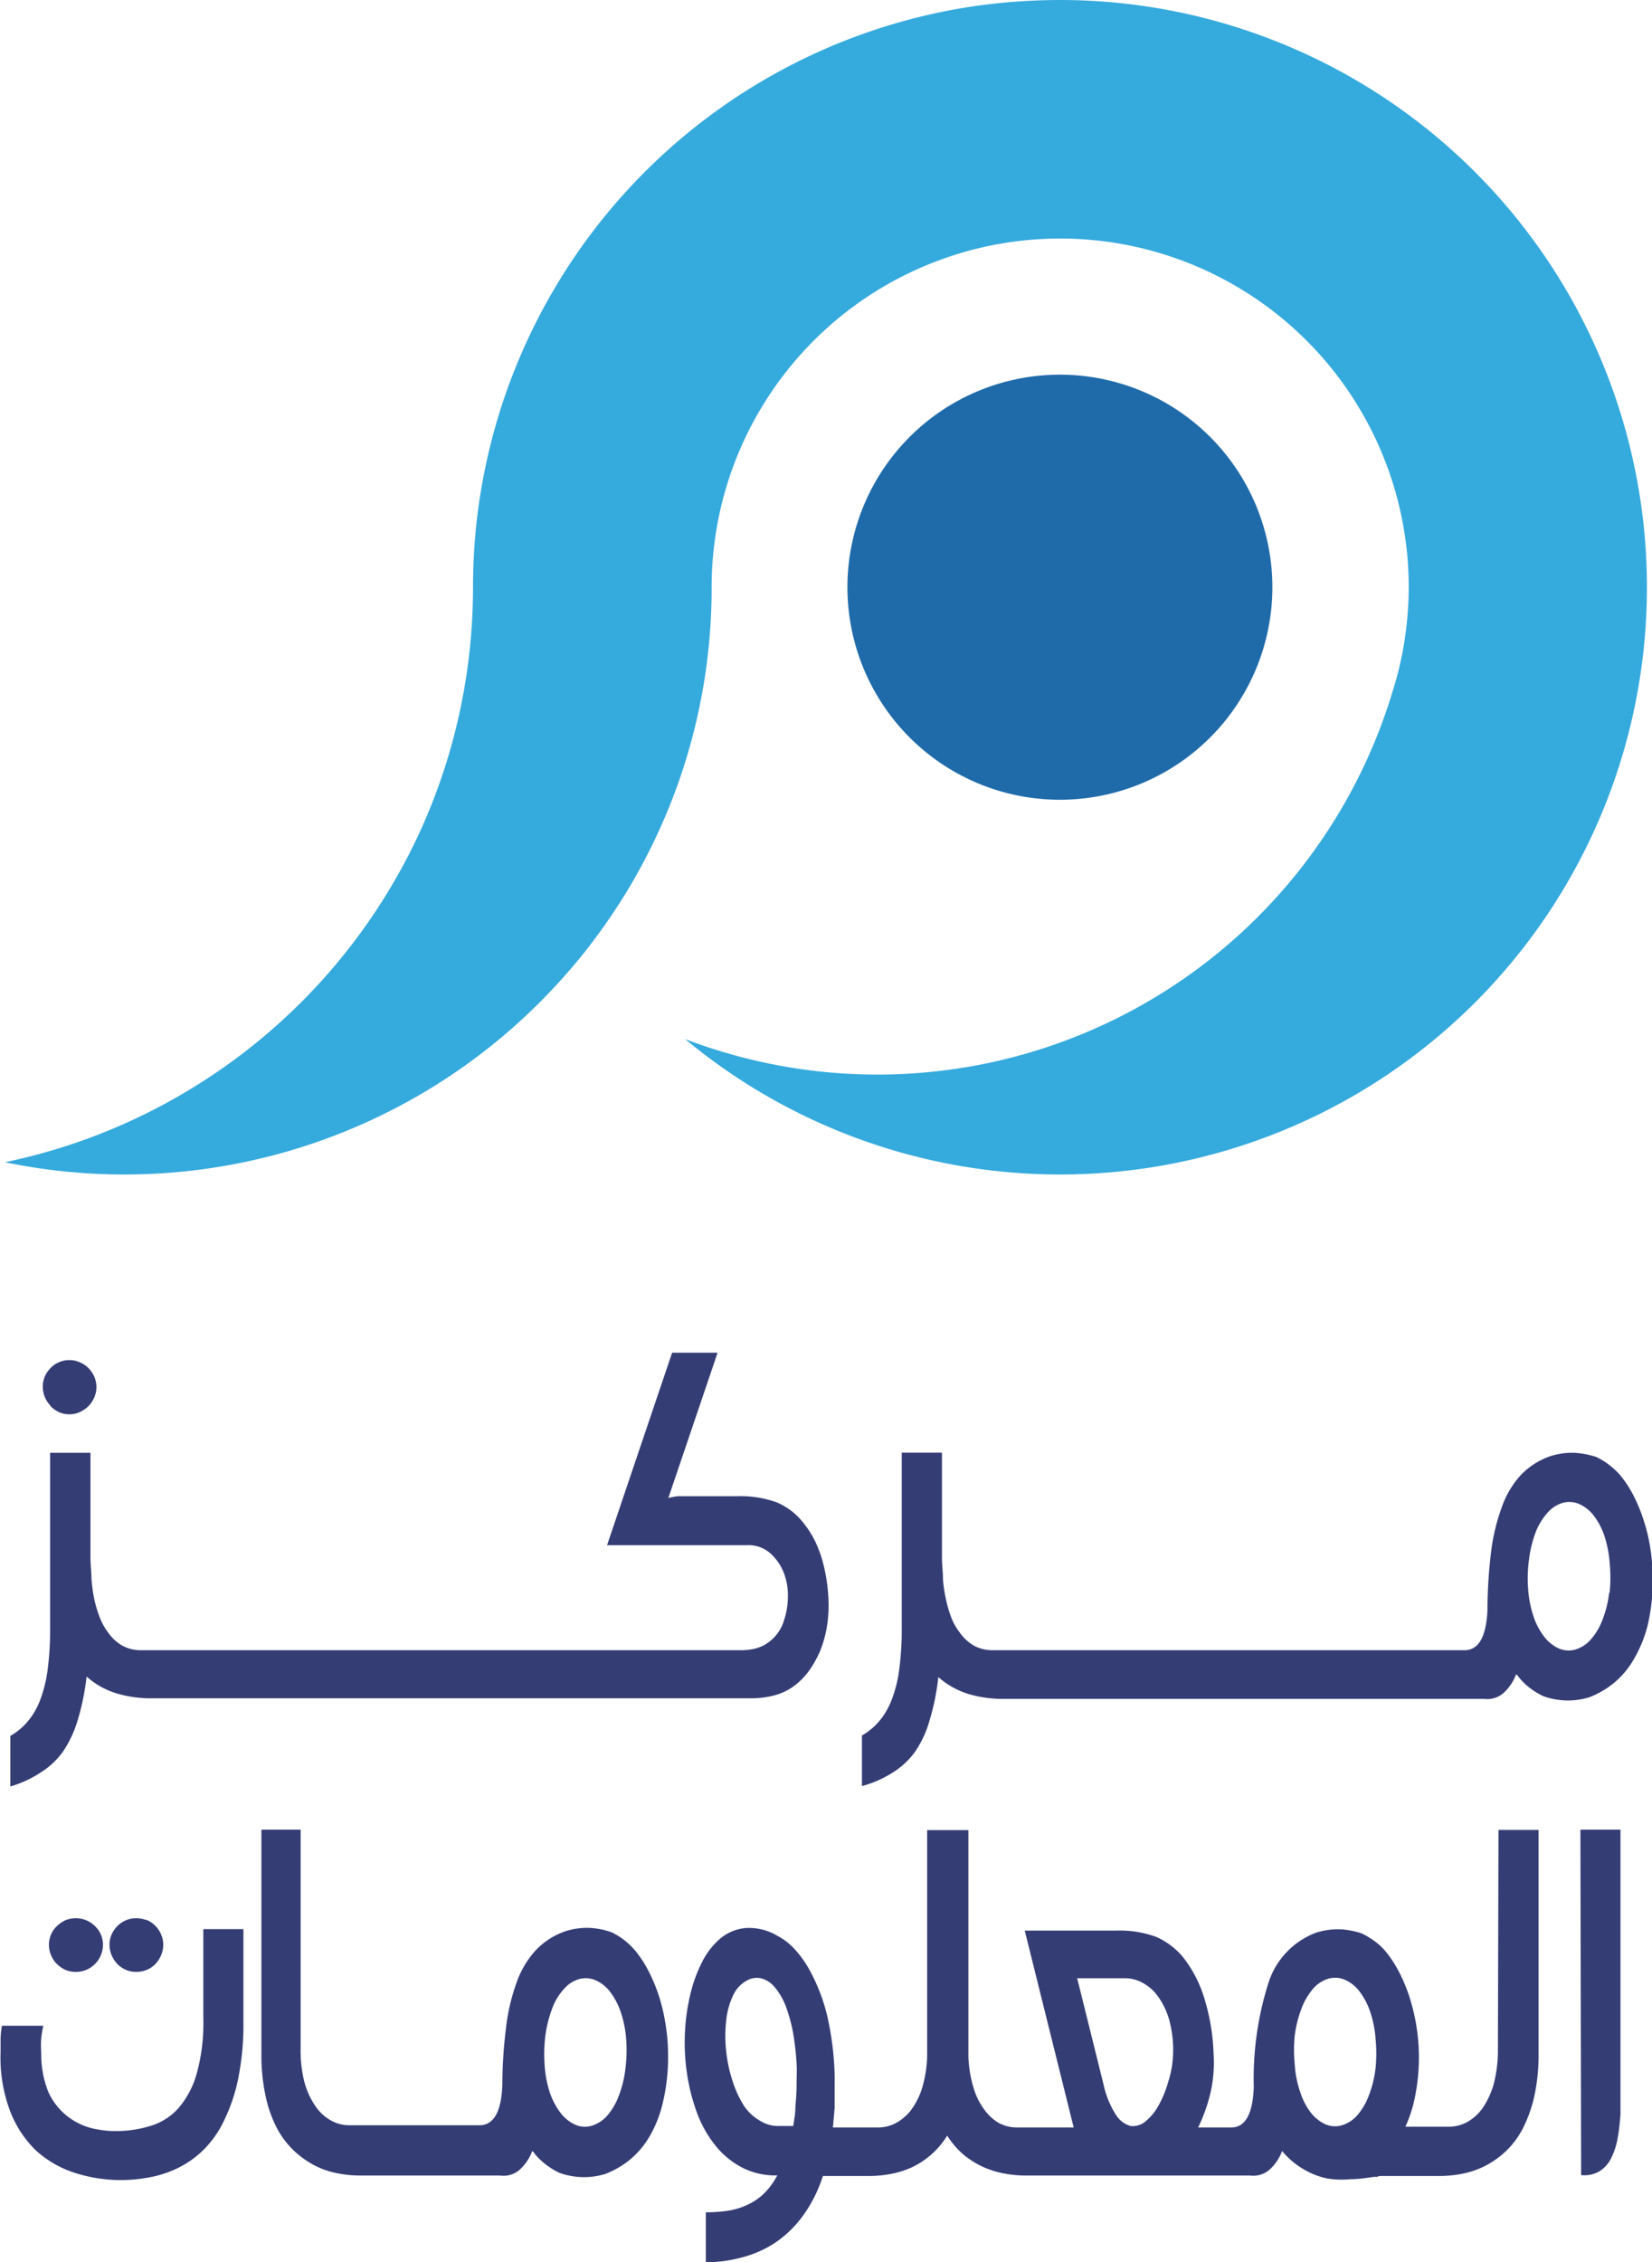 <svg viewBox="0 0 113.75 155.7" xmlns="http://www.w3.org/2000/svg"><g opacity=".98"><g fill="#313972"><path d="m2.81 122a5.44 5.44 0 0 0 1.54-1.45 7.82 7.82 0 0 0 1-2.15 16.3 16.3 0 0 0 .61-3 5.49 5.49 0 0 0 2.13 1.18 8.24 8.24 0 0 0 2.2.32h41.55a6.37 6.37 0 0 0 1.39-.18 4.05 4.05 0 0 0 1.29-.56 4.78 4.78 0 0 0 1.19-1.16 7.59 7.59 0 0 0 .77-1.38 8 8 0 0 0 .47-1.73 9.23 9.23 0 0 0 .08-2.06 11.93 11.93 0 0 0 -.39-2.37 8.48 8.48 0 0 0 -.51-1.36 6.68 6.68 0 0 0 -.72-1.16 5.07 5.07 0 0 0 -.88-.91 5 5 0 0 0 -1-.6 7.35 7.35 0 0 0 -2.78-.44h-3.21q-.52 0-.84 0a4.89 4.89 0 0 0 -.68.12l3.39-10h-3.13l-4.48 13.25h9.64a2.25 2.25 0 0 1 1.59.55 3.53 3.53 0 0 1 .94 1.35 4.31 4.31 0 0 1 .28 1.7 5.08 5.08 0 0 1 -.25 1.52 2.88 2.88 0 0 1 -1.27 1.69 2.58 2.58 0 0 1 -.83.33 4.14 4.14 0 0 1 -.84.09h-41.39a2.65 2.65 0 0 1 -1.22-.3 3 3 0 0 1 -1-.91 4.26 4.26 0 0 1 -.59-1.07 8.46 8.46 0 0 1 -.37-1.24 11.86 11.86 0 0 1 -.19-1.35c0-.46-.06-.93-.07-1.39v-7.33h-2.78v12.06a20.55 20.55 0 0 1 -.18 2.94 9 9 0 0 1 -.54 2.11 5 5 0 0 1 -.87 1.44 4.44 4.44 0 0 1 -1.15.94v3.48a7.8 7.8 0 0 0 2.1-.97z"/><path d="m3.48 96.79a1.9 1.9 0 0 0 .58.41 1.64 1.64 0 0 0 .71.15 1.72 1.72 0 0 0 .72-.15 2.13 2.13 0 0 0 .6-.41 1.91 1.91 0 0 0 .4-.6 1.78 1.78 0 0 0 0-1.43 2 2 0 0 0 -.4-.59 1.75 1.75 0 0 0 -.6-.4 1.72 1.72 0 0 0 -.72-.15 1.64 1.64 0 0 0 -.71.15 1.59 1.59 0 0 0 -.58.4 2 2 0 0 0 -.4.59 1.87 1.87 0 0 0 .4 2z"/><path d="m85.08 116.94h17.12a1.69 1.69 0 0 0 1.32-.4 3.26 3.26 0 0 0 .87-1.29.61.61 0 0 1 .19.2 4.37 4.37 0 0 0 .83.79 5.17 5.17 0 0 0 .85.51 5 5 0 0 0 3.17.08 6.26 6.26 0 0 0 1.63-.93 6 6 0 0 0 1.38-1.59 9 9 0 0 0 1-2.39 13.46 13.46 0 0 0 .36-3.31 13.83 13.83 0 0 0 -.16-2 11.69 11.69 0 0 0 -.45-1.92 11.38 11.38 0 0 0 -.69-1.7 8 8 0 0 0 -.9-1.4 5.23 5.23 0 0 0 -1.68-1.3 6.05 6.05 0 0 0 -1.54-.29 5 5 0 0 0 -1.65.24 5.14 5.14 0 0 0 -2 1.28 6.35 6.35 0 0 0 -1.31 2.19 13.77 13.77 0 0 0 -.75 3.11 34.34 34.34 0 0 0 -.25 4c-.08 1.82-.59 2.74-1.54 2.77h-32.56a2.66 2.66 0 0 1 -1.23-.3 3 3 0 0 1 -1-.91 4 4 0 0 1 -.6-1.07 8.22 8.22 0 0 1 -.36-1.25 9.61 9.61 0 0 1 -.2-1.34c0-.46-.06-.93-.07-1.39v-7.34h-2.77v12.06a20.55 20.55 0 0 1 -.18 2.92 8.77 8.77 0 0 1 -.54 2.1 5.07 5.07 0 0 1 -.87 1.45 4.48 4.48 0 0 1 -1.15.94v3.48a7.53 7.53 0 0 0 2.07-.9 5.44 5.44 0 0 0 1.58-1.45 7.29 7.29 0 0 0 1-2.15 16.3 16.3 0 0 0 .61-3 5.64 5.64 0 0 0 2.13 1.18 8.31 8.31 0 0 0 2.21.32h16.1m25.75-7.3a7.43 7.43 0 0 1 -.45 1.83 4.4 4.4 0 0 1 -.83 1.4 2.26 2.26 0 0 1 -1.07.68 1.7 1.7 0 0 1 -1.09-.07 2.6 2.6 0 0 1 -1-.78 4.65 4.65 0 0 1 -.77-1.44 7.53 7.53 0 0 1 -.37-1.9 9.5 9.5 0 0 1 .06-2 8.12 8.12 0 0 1 .44-1.84 4.46 4.46 0 0 1 .84-1.4 2.23 2.23 0 0 1 1.07-.68 1.7 1.7 0 0 1 1.09.08 2.6 2.6 0 0 1 1 .78 4.86 4.86 0 0 1 .76 1.44 8 8 0 0 1 .36 1.9 10.24 10.24 0 0 1 -.01 2z"/><path d="m10.11 132.18a2.07 2.07 0 0 0 -.74-.14 1.8 1.8 0 0 0 -1.29.54 1.92 1.92 0 0 0 -.39.57 1.72 1.72 0 0 0 -.15.72 1.79 1.79 0 0 0 .15.72 2.07 2.07 0 0 0 .39.6 1.87 1.87 0 0 0 .59.4 1.68 1.68 0 0 0 .7.14 1.87 1.87 0 0 0 .74-.14 1.76 1.76 0 0 0 .59-.4 2 2 0 0 0 .39-.6 1.79 1.79 0 0 0 .15-.72 1.72 1.72 0 0 0 -.15-.72 1.88 1.88 0 0 0 -1-1z"/><path d="m5.94 132.18a1.92 1.92 0 0 0 -.72-.14 1.89 1.89 0 0 0 -.72.14 2.07 2.07 0 0 0 -.58.4 1.64 1.64 0 0 0 -.4.57 1.72 1.72 0 0 0 -.15.72 1.79 1.79 0 0 0 .15.72 1.75 1.75 0 0 0 .4.6 2.07 2.07 0 0 0 .58.4 1.71 1.71 0 0 0 .72.14 1.75 1.75 0 0 0 .72-.14 1.84 1.84 0 0 0 1-1 1.79 1.79 0 0 0 .15-.72 1.72 1.72 0 0 0 -.15-.72 1.78 1.78 0 0 0 -.4-.57 1.91 1.91 0 0 0 -.6-.4z"/><path d="m14 138.94a12.9 12.9 0 0 1 -.48 3.88 6.14 6.14 0 0 1 -1.25 2.31 4.2 4.2 0 0 1 -1.8 1.17 8.12 8.12 0 0 1 -2.08.38 7.25 7.25 0 0 1 -2-.17 4.51 4.51 0 0 1 -1.76-.85 4.45 4.45 0 0 1 -1.3-1.66 6.93 6.93 0 0 1 -.49-2.7 6.14 6.14 0 0 1 0-1 7.35 7.35 0 0 1 .14-.86h-2.85a6.84 6.84 0 0 0 -.09.91v.92a10.37 10.37 0 0 0 .64 4 7.54 7.54 0 0 0 1.77 2.73 7.19 7.19 0 0 0 2.63 1.54 10.35 10.35 0 0 0 3.07.52 10.82 10.82 0 0 0 2-.16 7.84 7.84 0 0 0 2-.62 6.67 6.67 0 0 0 1.8-1.24 7 7 0 0 0 1.44-2 11.94 11.94 0 0 0 1-2.91 18.65 18.65 0 0 0 .37-4v-6.34h-2.76z"/><path d="m45.38 137.42a11.39 11.39 0 0 0 -.7-1.7 8 8 0 0 0 -.9-1.4 4.86 4.86 0 0 0 -1.68-1.32 5.53 5.53 0 0 0 -1.54-.3 5 5 0 0 0 -1.65.24 5.1 5.1 0 0 0 -2 1.28 6.46 6.46 0 0 0 -1.32 2.19 13.79 13.79 0 0 0 -.74 3.11 32.18 32.18 0 0 0 -.26 4c-.07 1.82-.58 2.74-1.54 2.77h-9a2.58 2.58 0 0 1 -1.26-.33 3.12 3.12 0 0 1 -1.08-1 5.44 5.44 0 0 1 -.76-1.68 8.81 8.81 0 0 1 -.25-2.28v-15.06h-2.7q0 3.85 0 7.67v7.68a13.42 13.42 0 0 0 .29 3 8.64 8.64 0 0 0 .8 2.24 6.17 6.17 0 0 0 1.19 1.55 6.56 6.56 0 0 0 1.43 1 5.9 5.9 0 0 0 1.55.52 8.27 8.27 0 0 0 1.54.15h9.65a1.67 1.67 0 0 0 1.33-.4 3.26 3.26 0 0 0 .87-1.29.63.63 0 0 1 .18.21 5 5 0 0 0 .83.78 5.17 5.17 0 0 0 .85.51 5 5 0 0 0 3.17.08 6.26 6.26 0 0 0 1.63-.93 6 6 0 0 0 1.38-1.59 8.34 8.34 0 0 0 .95-2.39 13.46 13.46 0 0 0 .36-3.31 12.6 12.6 0 0 0 -.16-2 12.81 12.81 0 0 0 -.46-2zm-2.32 5a7.43 7.43 0 0 1 -.45 1.83 4.39 4.39 0 0 1 -.82 1.4 2.31 2.31 0 0 1 -1.07.68 1.63 1.63 0 0 1 -1.09-.07 2.63 2.63 0 0 1 -1-.78 4.87 4.87 0 0 1 -.77-1.44 7.54 7.54 0 0 1 -.36-1.9 10.23 10.23 0 0 1 .05-2 8.45 8.45 0 0 1 .45-1.83 4.06 4.06 0 0 1 .83-1.4 2.18 2.18 0 0 1 1.07-.69 1.7 1.7 0 0 1 1.09.08 2.53 2.53 0 0 1 1 .78 4.86 4.86 0 0 1 .76 1.44 7.53 7.53 0 0 1 .37 1.9 10.23 10.23 0 0 1 -.06 2z"/><path d="m103.14 141a9.28 9.28 0 0 1 -.27 2.38 5.68 5.68 0 0 1 -.75 1.68 3.31 3.31 0 0 1 -1.08 1 2.64 2.64 0 0 1 -1.27.33h-3a9.3 9.3 0 0 0 .68-2.16 14 14 0 0 0 .25-2.82 13.83 13.83 0 0 0 -.18-2 14.17 14.17 0 0 0 -.46-1.92 11.39 11.39 0 0 0 -.7-1.7 8 8 0 0 0 -.9-1.4 4 4 0 0 0 -.82-.78 6.16 6.16 0 0 0 -.86-.52 5.53 5.53 0 0 0 -1.52-.29 5 5 0 0 0 -1.66.24 5.46 5.46 0 0 0 -3.27 3.48 21.8 21.8 0 0 0 -1 7.15c-.07 1.83-.58 2.76-1.53 2.77h-2.3a11.63 11.63 0 0 0 .85-2.39 9.37 9.37 0 0 0 .21-2.72 14.41 14.41 0 0 0 -.63-3.76 8.58 8.58 0 0 0 -1.51-2.9 5.08 5.08 0 0 0 -1.84-1.36 7.46 7.46 0 0 0 -2.8-.42h-6.22l3.37 13.55h-3.93a2.61 2.61 0 0 1 -1.21-.3 3.2 3.2 0 0 1 -1-.91 4.76 4.76 0 0 1 -.76-1.53 8.35 8.35 0 0 1 -.35-2.17v-15.56h-2.84v15.56a8.37 8.37 0 0 1 -.34 2.17 5 5 0 0 1 -.76 1.53 3.23 3.23 0 0 1 -1.06.91 2.6 2.6 0 0 1 -1.2.3h-3.13l.12-1.33c0-.44 0-.89 0-1.33a20.48 20.48 0 0 0 -.38-4.4 12.72 12.72 0 0 0 -1.3-3.69 7.38 7.38 0 0 0 -1-1.44 4.26 4.26 0 0 0 -1.26-1 3.82 3.82 0 0 0 -2.14-.54 3.16 3.16 0 0 0 -1.74.68 5.14 5.14 0 0 0 -1.28 1.61 9.86 9.86 0 0 0 -.84 2.29 14.2 14.2 0 0 0 -.37 2.68 14.49 14.49 0 0 0 .15 2.8 13.65 13.65 0 0 0 .68 2.66 8.16 8.16 0 0 0 1.25 2.23 5.77 5.77 0 0 0 1.84 1.53 5 5 0 0 0 2.44.55 5 5 0 0 1 -1 1.33 4.32 4.32 0 0 1 -1.2.76 5 5 0 0 1 -1.32.36 10.74 10.74 0 0 1 -1.4.09v3.44a9.35 9.35 0 0 0 2.46-.33 7.52 7.52 0 0 0 2.29-1 7.63 7.63 0 0 0 1.92-1.85 9.52 9.52 0 0 0 1.39-2.76h3.18a8.11 8.11 0 0 0 1.44-.13 6.37 6.37 0 0 0 1.45-.44 5.7 5.7 0 0 0 2.49-2.21 5.66 5.66 0 0 0 1.16 1.34 6.1 6.1 0 0 0 1.36.84 6.45 6.45 0 0 0 1.46.44 7.92 7.92 0 0 0 1.43.13h15.45a1.71 1.71 0 0 0 1.33-.4 3.26 3.26 0 0 0 .87-1.29 5.51 5.51 0 0 0 1.52 1.28 5.32 5.32 0 0 0 1.58.61 6.17 6.17 0 0 0 1.62.05c.54 0 1.07-.08 1.6-.16h.21a.77.77 0 0 1 .23-.06h.29.8 3a8.27 8.27 0 0 0 1.54-.15 6 6 0 0 0 1.54-.52 6.17 6.17 0 0 0 1.44-1 5.92 5.92 0 0 0 1.18-1.55 9.44 9.44 0 0 0 .81-2.24 13.37 13.37 0 0 0 .3-3c0-2.57 0-5.13 0-7.68s0-5.1 0-7.68h-2.76zm-48.37 4c0 .48-.09.92-.15 1.34h-1a2.24 2.24 0 0 1 -1.16-.29 3.36 3.36 0 0 1 -1.2-1.05 7.3 7.3 0 0 1 -.82-1.76 9.75 9.75 0 0 1 -.44-2.07 9.47 9.47 0 0 1 0-2.06 5.3 5.3 0 0 1 .46-1.72 2.2 2.2 0 0 1 1-1.08 1.36 1.36 0 0 1 .93-.14 1.8 1.8 0 0 1 .94.6 4.54 4.54 0 0 1 .81 1.42 10.92 10.92 0 0 1 .56 2.33c.07.5.12 1 .15 1.52s0 1 0 1.53-.05.99-.08 1.43zm25.71-1.85a7.44 7.44 0 0 1 -.66 1.69 3.76 3.76 0 0 1 -.92 1.16 1.35 1.35 0 0 1 -1.05.34 1.75 1.75 0 0 1 -1-.75 6.43 6.43 0 0 1 -.87-2.13l-1.81-7.29h3.33a2.5 2.5 0 0 1 1.15.3 3.1 3.1 0 0 1 1.07.93 5.23 5.23 0 0 1 .77 1.57 8 8 0 0 1 .29 2.27 7.34 7.34 0 0 1 -.3 1.94zm14.23-.76a7.43 7.43 0 0 1 -.45 1.83 4.39 4.39 0 0 1 -.82 1.4 2.31 2.31 0 0 1 -1.07.68 1.7 1.7 0 0 1 -1.09-.07 2.71 2.71 0 0 1 -1-.78 4.63 4.63 0 0 1 -.75-1.44 7.12 7.12 0 0 1 -.38-1.9 10.23 10.23 0 0 1 0-2 8.13 8.13 0 0 1 .46-1.84 4.62 4.62 0 0 1 .82-1.4 2.28 2.28 0 0 1 1.07-.68 1.69 1.69 0 0 1 1.09.08 2.53 2.53 0 0 1 1 .78 4.86 4.86 0 0 1 .76 1.44 7.53 7.53 0 0 1 .37 1.9 10.23 10.23 0 0 1 -.01 2.03z"/><path d="m108.87 149.72a2.1 2.1 0 0 0 1.24-.25 2.22 2.22 0 0 0 .8-.86 5 5 0 0 0 .46-1.35 14.65 14.65 0 0 0 .21-1.76c0-.64 0-1.32 0-2v-2.22-15.34h-2.76z"/></g><path d="m73 55.05a14.63 14.63 0 1 1 14.61-14.63 14.63 14.63 0 0 1 -14.61 14.63z" fill="#1b68a8"/><path d="m113.4 40.42a40.41 40.41 0 0 1 -66.23 31.1 37.05 37.05 0 0 0 48.74-24c.15-.46.27-.91.39-1.38a24.29 24.29 0 0 0 .7-5.72 24 24 0 0 0 -48 0 40.19 40.19 0 0 1 -8.21 24.42c-.58.78-1.2 1.53-1.85 2.26a40.44 40.44 0 0 1 -38.6 12.9 40.53 40.53 0 0 0 28.8-23.25 40.49 40.49 0 0 0 3.43-16.34 40.41 40.41 0 0 1 34.34-39.96 41.9 41.9 0 0 1 6.09-.45 40.42 40.42 0 0 1 40.4 40.42z" fill="#31a8dc"/></g></svg>